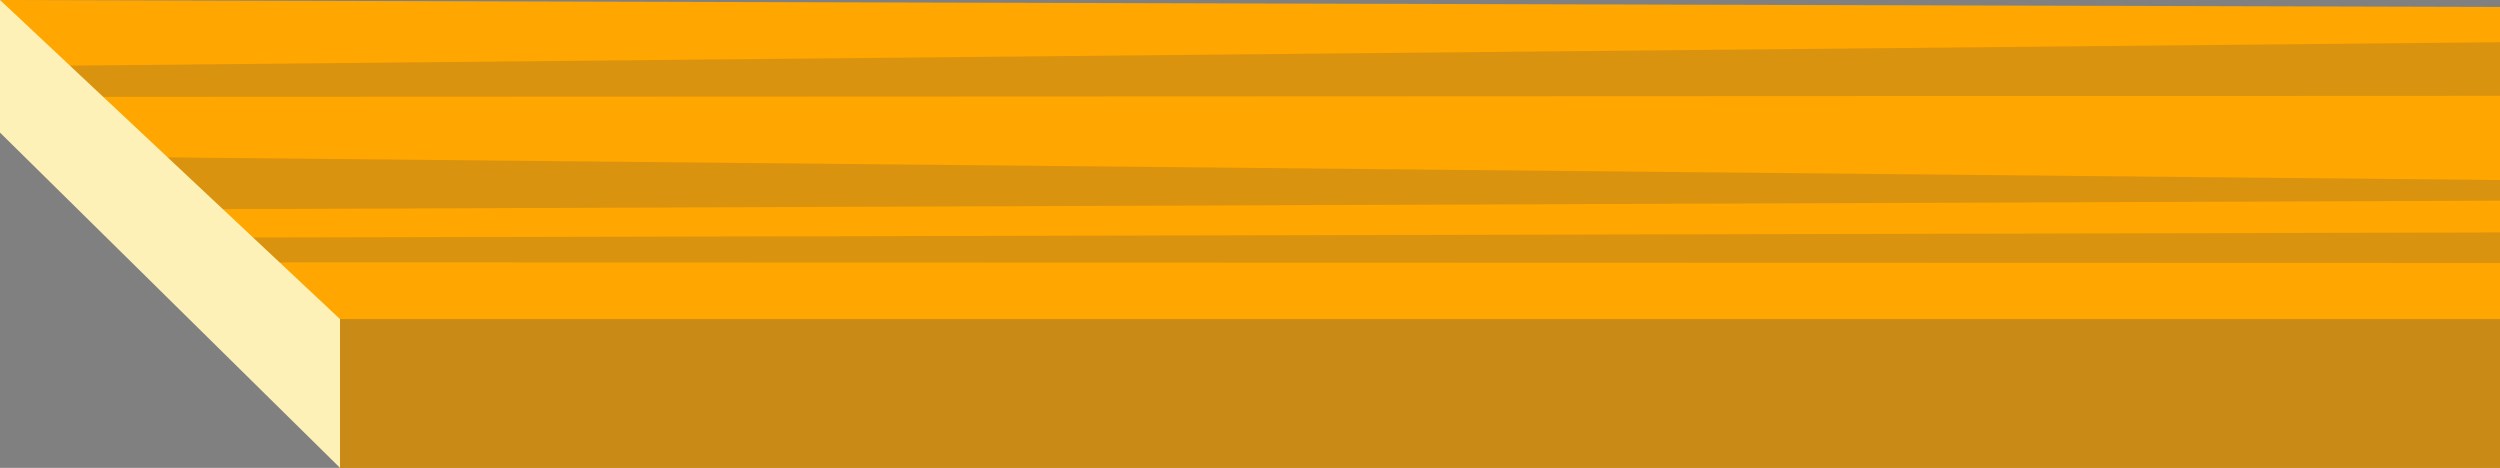 <?xml version="1.0" encoding="utf-8"?>
<!-- Generator: Adobe Illustrator 27.1.1, SVG Export Plug-In . SVG Version: 6.00 Build 0)  -->
<svg version="1.1" xmlns="http://www.w3.org/2000/svg" xmlns:xlink="http://www.w3.org/1999/xlink" x="0px" y="0px"
	 viewBox="0 0 982.961 183.955" enable-background="new 0 0 982.961 183.955" xml:space="preserve">
<rect x="0" y="0" width="982.961" height="183.955" fill="#808080" stroke="none"/>
<g id="wooden_x5F_board_x5F_2">
	<g>
		<polygon fill="#FFA600" points="1009.037,2.817 0,0 133.693,183.955 1167.151,183.955 1167.151,125.462 		"/>
		<polygon fill="#FDF1B8" points="0,52.134 0,0 133.693,125.462 133.693,183.955 		"/>
		<polygon opacity="0.2" fill="#4A4A49" points="109.928,103.159 1138.775,103.451 1122.832,91.085 99.519,93.391 		"/>
		<polygon opacity="0.2" fill="#4A4A49" points="87.623,82.227 1106.516,78.429 1098.123,71.918 65.947,61.886 		"/>
		<polygon opacity="0.2" fill="#4A4A49" points="40.592,38.093 1053.929,37.639 1026.261,16.178 27.504,25.81 		"/>
		<rect x="133.693" y="125.462" opacity="0.3" fill="#4A4A49" width="1033.458" height="58.494"/>
	</g>
</g>
<g id="Layer_1">
</g>
</svg>
